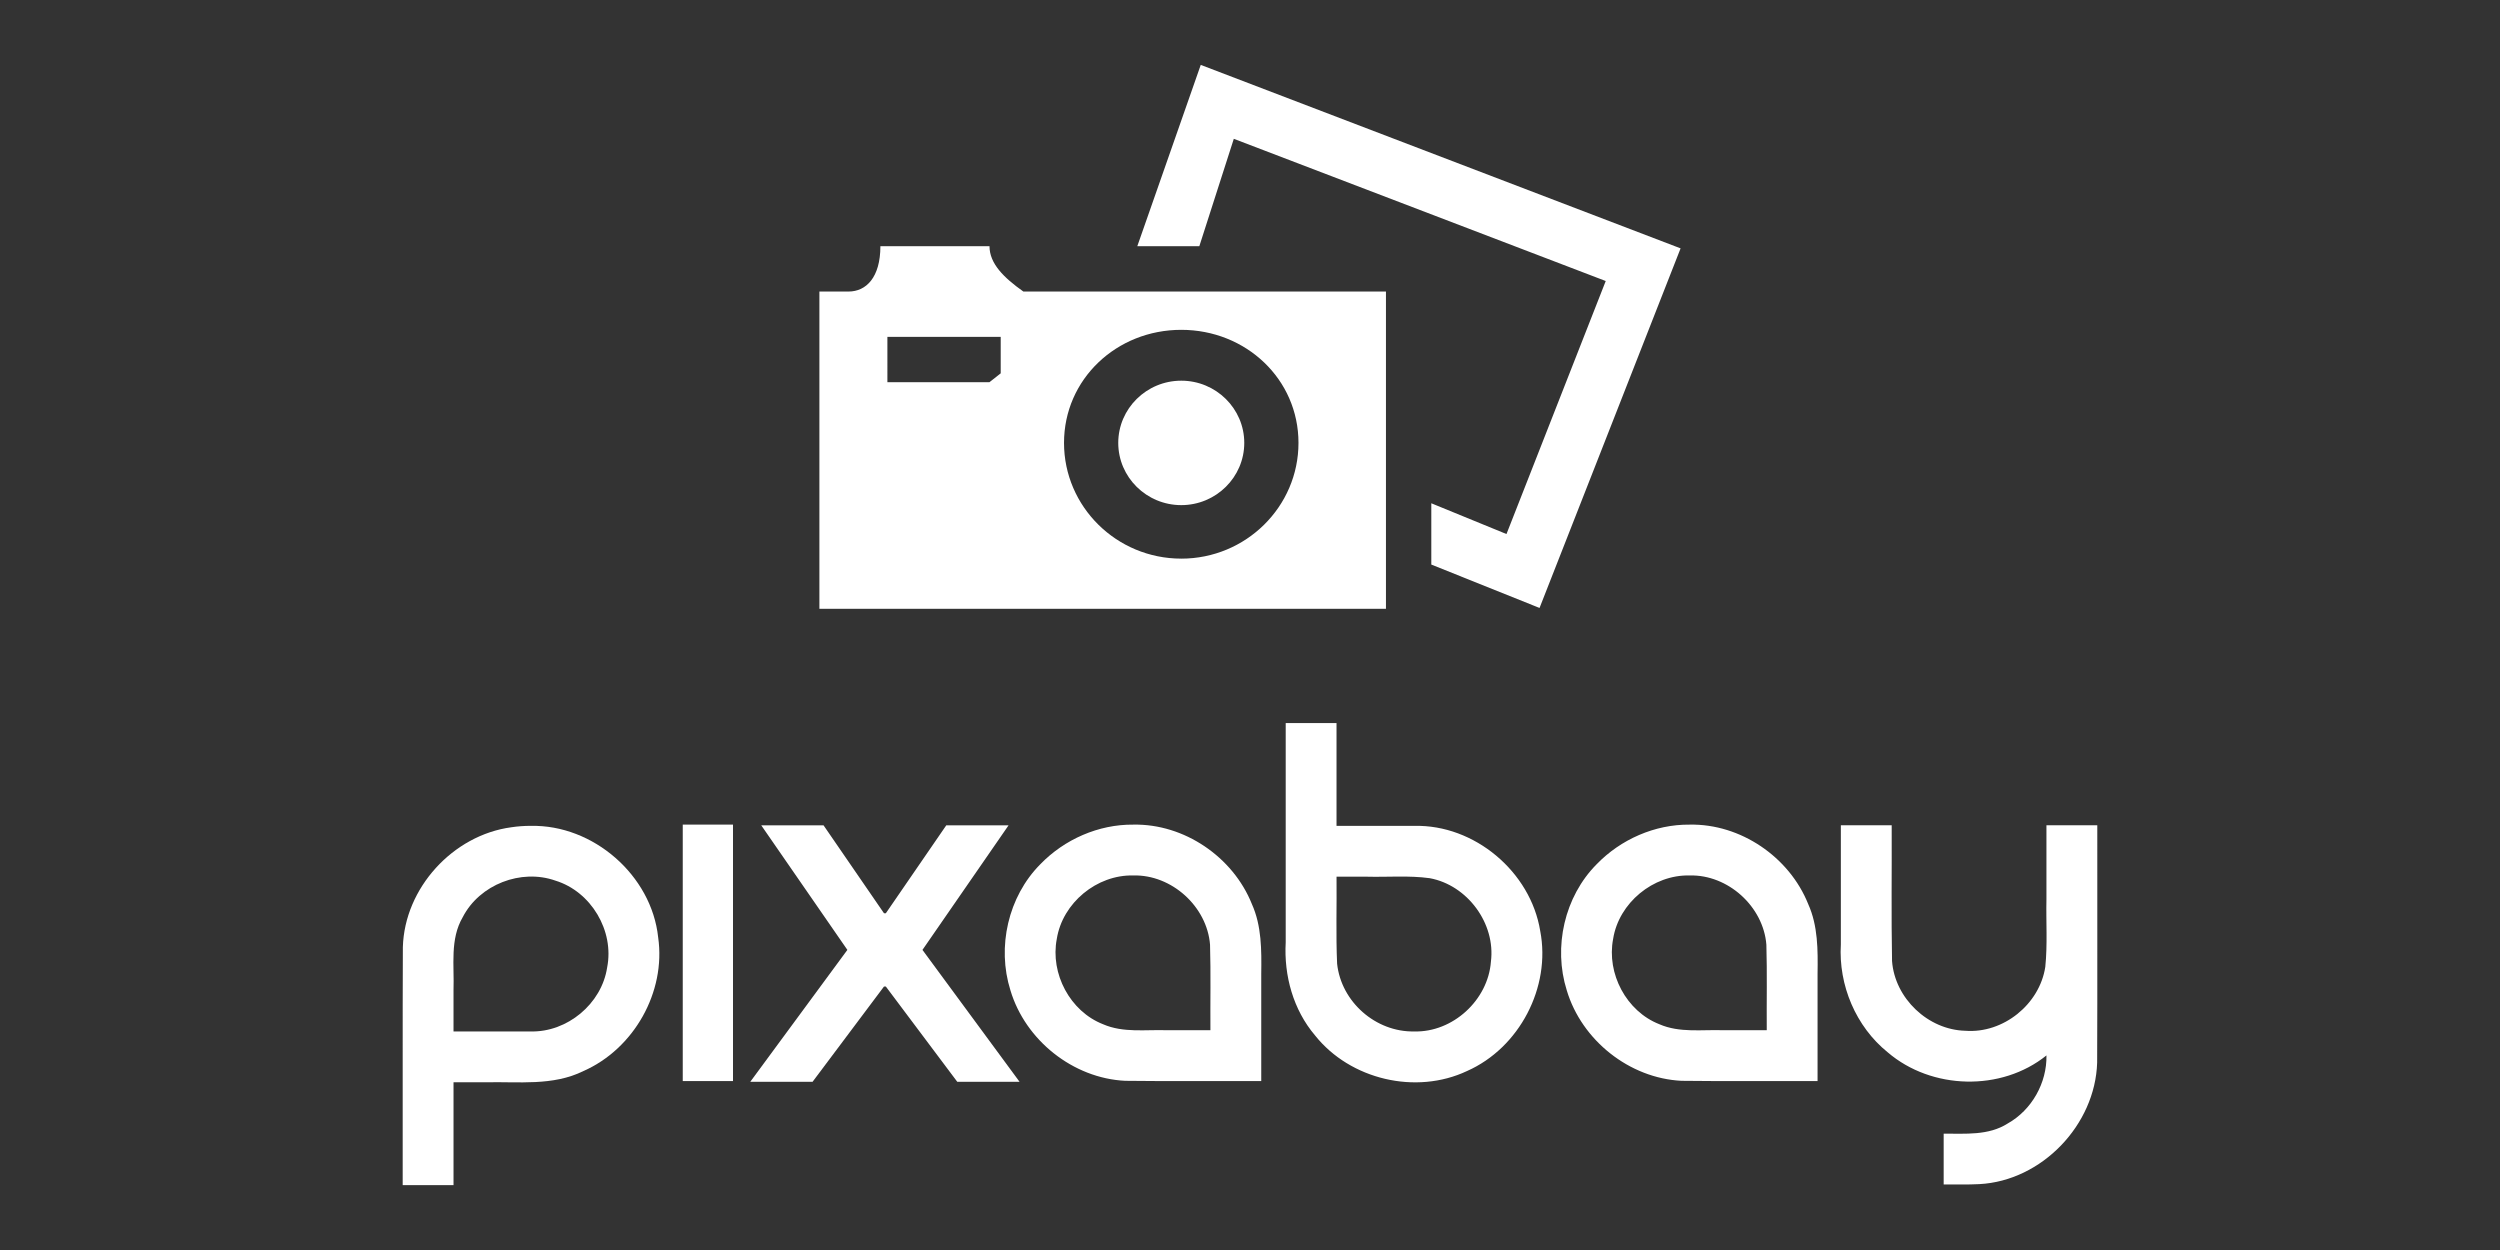 <svg xmlns="http://www.w3.org/2000/svg" height="60" width="120"><rect width="100%" height="100%" fill="#333333" stroke="none"/><path d="M49.122 13.994c-.942-.667-1.626-1.343-1.626-2.176h-5.237c0 1.5-.685 2.176-1.53 2.176h-1.398v15.229h27.195v-15.23H49.024zm-1.627 4.35h-4.9V16.17h5.439v1.75zm9.205 8.47c-3.102 0-5.627-2.491-5.627-5.555 0-3.063 2.525-5.427 5.627-5.427 3.103 0 5.627 2.364 5.627 5.427 0 3.064-2.524 5.556-5.627 5.556zm3.025-5.555c0 1.647-1.357 2.987-3.024 2.987-1.668 0-3.025-1.34-3.025-2.987 0-1.646 1.357-2.986 3.025-2.986 1.667 0 3.024 1.34 3.024 2.986zm20.943-9.337l-6.77 17.26-5.195-2.083v-2.942l3.608 1.477 4.764-12.145-17.852-6.826-1.655 5.155H54.59l3.046-8.703 23.034 8.807z" fill="#FFFFFF"/><g font-weight="400" font-family="VomZom" letter-spacing="0" word-spacing="0" fill="#FFFFFF"><path style="line-height:125%" d="M25.47 39.642c2.995-.07 5.805 2.366 6.122 5.352.378 2.625-1.166 5.35-3.585 6.415-1.466.728-3.121.504-4.698.541h-1.54v4.935h-2.44c.006-3.808-.009-7.615.008-11.423.08-2.835 2.403-5.376 5.207-5.753.306-.046.617-.068.926-.068zm0 9.868c1.76.044 3.41-1.329 3.673-3.072.35-1.755-.768-3.64-2.48-4.167-1.653-.586-3.641.186-4.448 1.747-.627 1.066-.404 2.327-.446 3.502v1.99h3.701zM32.772 39.582h2.412V51.89h-2.412zM42.432 47.353h.088l3.428 4.572h2.99l-4.66-6.33 4.132-5.978h-2.99l-2.9 4.22h-.088l-2.901-4.22h-2.99l4.133 5.978-4.66 6.33h2.99z"/><path style="line-height:125%" d="M54.4 39.582c2.442-.048 4.785 1.552 5.69 3.812.471 1.049.465 2.212.45 3.338v5.159c-2.177-.008-4.355.015-6.532-.012-2.502-.122-4.79-1.947-5.507-4.342-.657-2.082-.111-4.5 1.435-6.054 1.155-1.195 2.796-1.917 4.463-1.901zm3.7 9.87c-.01-1.37.022-2.74-.018-4.107-.144-1.834-1.843-3.37-3.683-3.323-1.75-.042-3.399 1.315-3.673 3.047-.32 1.663.634 3.474 2.22 4.094.977.427 2.057.25 3.09.288H58.1zM67.882 39.642c2.889-.072 5.589 2.201 6.049 5.047.522 2.697-1.002 5.61-3.513 6.72-2.454 1.158-5.61.412-7.297-1.71-1.046-1.232-1.497-2.87-1.407-4.468V34.707h2.439v4.934h3.729zm0 9.868c1.853.05 3.546-1.506 3.682-3.35.233-1.831-1.126-3.674-2.939-4.007-1.003-.137-2.021-.045-3.031-.072h-1.44c.015 1.39-.034 2.784.027 4.173.194 1.837 1.855 3.292 3.7 3.256zM81.103 39.582c2.443-.048 4.786 1.552 5.69 3.812.473 1.049.466 2.212.45 3.338v5.159c-2.176-.008-4.354.015-6.53-.012-2.503-.122-4.792-1.947-5.508-4.342-.657-2.082-.111-4.5 1.435-6.054 1.155-1.195 2.796-1.917 4.463-1.901zm3.701 9.87c-.01-1.37.022-2.74-.018-4.107-.144-1.834-1.843-3.37-3.683-3.323-1.75-.042-3.399 1.315-3.673 3.047-.32 1.663.634 3.474 2.22 4.094.977.427 2.057.25 3.09.288h2.064zM100.67 39.612c-.005 3.798.01 7.597-.007 11.394-.089 2.99-2.658 5.676-5.657 5.832-.57.03-1.14.012-1.71.017v-2.44c1.04-.005 2.154.101 3.076-.489 1.152-.646 1.884-1.948 1.858-3.266-2.163 1.744-5.515 1.653-7.618-.147-1.532-1.236-2.37-3.226-2.251-5.184v-5.717h2.44c.01 2.173-.024 4.347.017 6.52.133 1.788 1.728 3.302 3.52 3.345 1.817.14 3.565-1.271 3.836-3.068.11-1.075.032-2.161.055-3.241v-3.556h2.44z"/></g></svg>